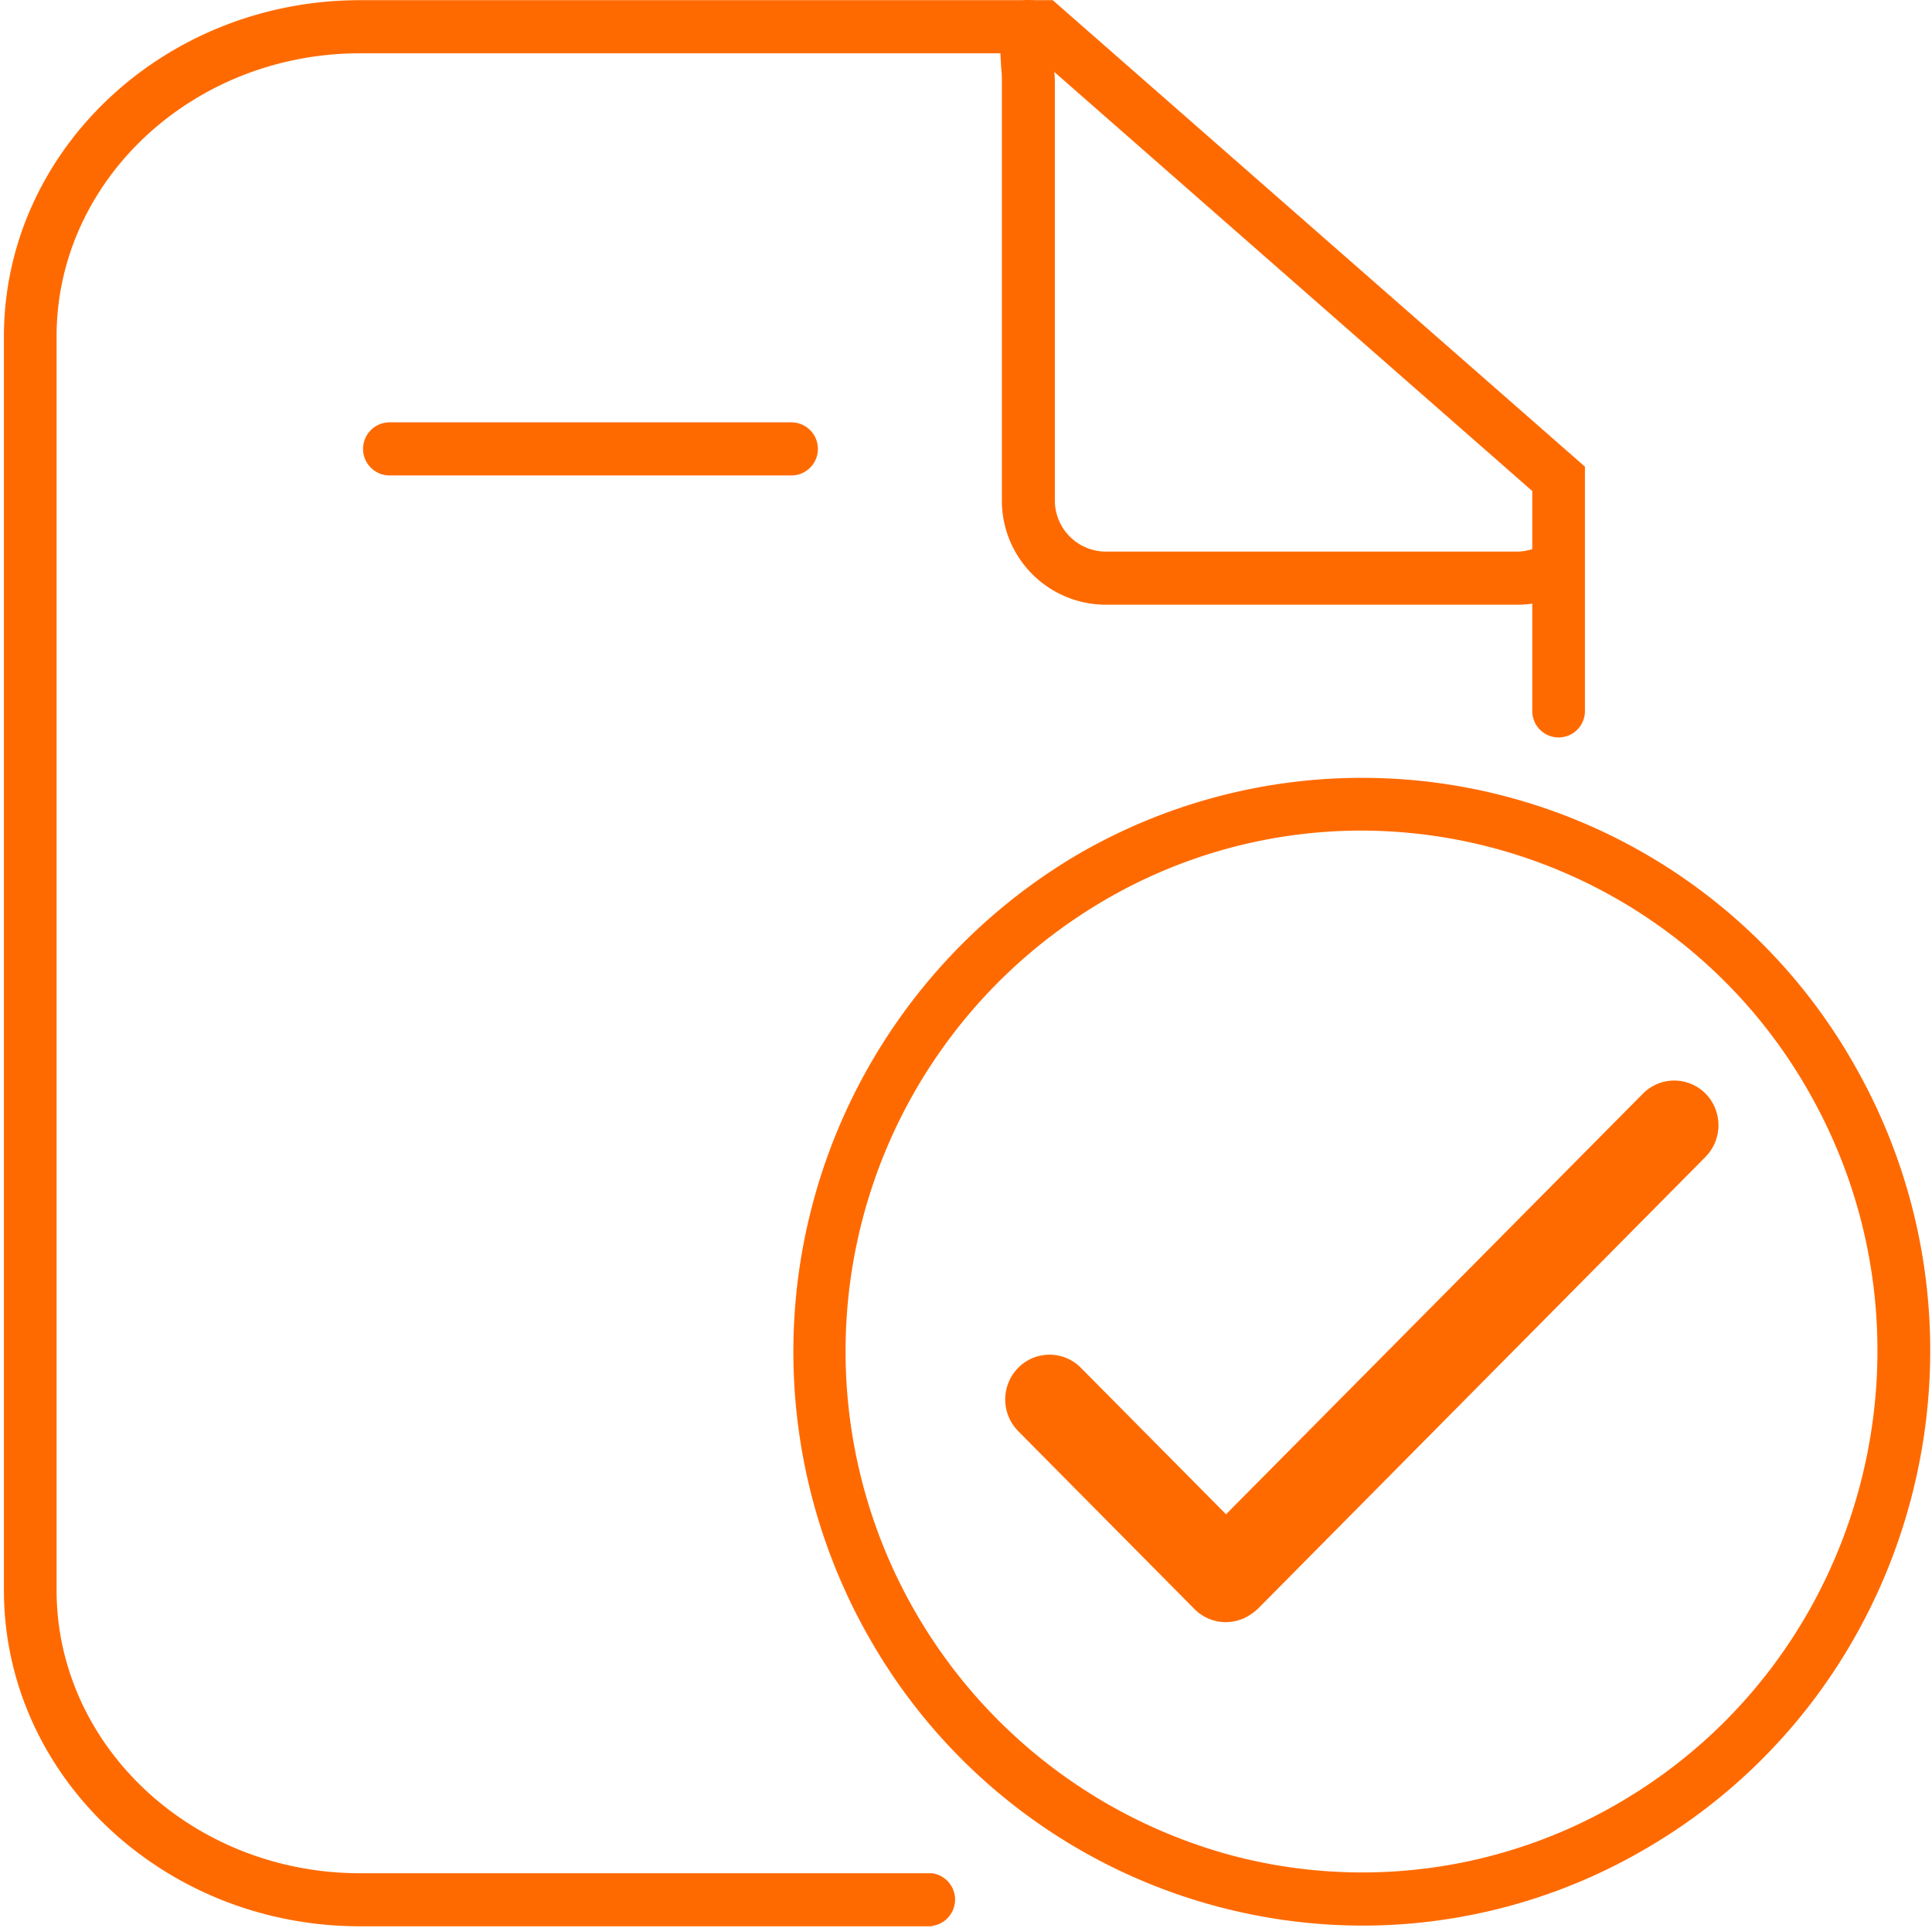 <?xml version="1.0" standalone="no"?><!DOCTYPE svg PUBLIC "-//W3C//DTD SVG 1.1//EN" "http://www.w3.org/Graphics/SVG/1.1/DTD/svg11.dtd"><svg t="1724133954680" class="icon" viewBox="0 0 1026 1024" version="1.1" xmlns="http://www.w3.org/2000/svg" p-id="935" xmlns:xlink="http://www.w3.org/1999/xlink" width="200.391" height="200"><path d="M494.891 1023.041h-303.688c-104.293 0-189.125-79.918-189.125-178.576V178.709C2.118 80.251 86.951 0.093 191.243 0.093h367.822l282.629 247.745v129.707a13.986 13.986 0 1 1-27.971 0V260.785L548.596 28.304H191.243c-88.869 0-161.194 67.491-161.194 150.405v665.755c0 82.915 72.326 150.405 161.194 150.405h303.688a14.105 14.105 0 0 1 0 27.971z" p-id="936" fill="#ff6a00"></path><path d="M420.248 252.513H206.907a14.105 14.105 0 0 1 0-28.211h213.341a14.105 14.105 0 0 1 0 28.211zM723.736 1022.681a301.77 301.77 0 0 1-261.931-152.523 306.485 306.485 0 0 1 110.486-416.332 300.411 300.411 0 0 1 412.376 111.565c83.234 145.53 33.685 332.298-110.486 416.332a297.734 297.734 0 0 1-150.445 40.958z m-0.919-581.562a270.242 270.242 0 0 0-136.54 37.162 277.355 277.355 0 0 0 66.052 506.639 270.122 270.122 0 0 0 207.786-27.612c130.785-76.282 175.819-245.747 100.257-377.811a273.639 273.639 0 0 0-237.676-138.378zM805.172 321.163h-218.176a55.263 55.263 0 0 1-54.943-55.463V42.969c0-1.399 0-3.636-0.32-6.234-0.799-12.907-1.159-21.858 1.439-27.971A13.946 13.946 0 0 1 551.433 1.052a14.145 14.145 0 0 1 7.992 17.782 131.864 131.864 0 0 0 0.4 15.984c0 3.357 0.36 6.234 0.36 7.992v222.891a27.172 27.172 0 0 0 27.012 27.252h218.176a26.293 26.293 0 0 0 10.07-1.958 13.946 13.946 0 0 1 18.221 7.992 14.185 14.185 0 0 1-7.752 18.381 54.664 54.664 0 0 1-20.739 3.796zM558.905 19.713z m0.36-1.159z" p-id="937" fill="#ff6a00"></path><path d="M905.788 580.856a23.376 23.376 0 0 0-33.326 0l-221.372 223.37-77.081-77.8a23.376 23.376 0 0 0-33.286 0 23.975 23.975 0 0 0 0 33.645l93.624 94.503a23.376 23.376 0 0 0 30.249 2.557 24.215 24.215 0 0 0 3.716-3.037l237.476-239.753a23.975 23.975 0 0 0 0-33.486z" p-id="938" fill="#ff6a00"></path></svg>